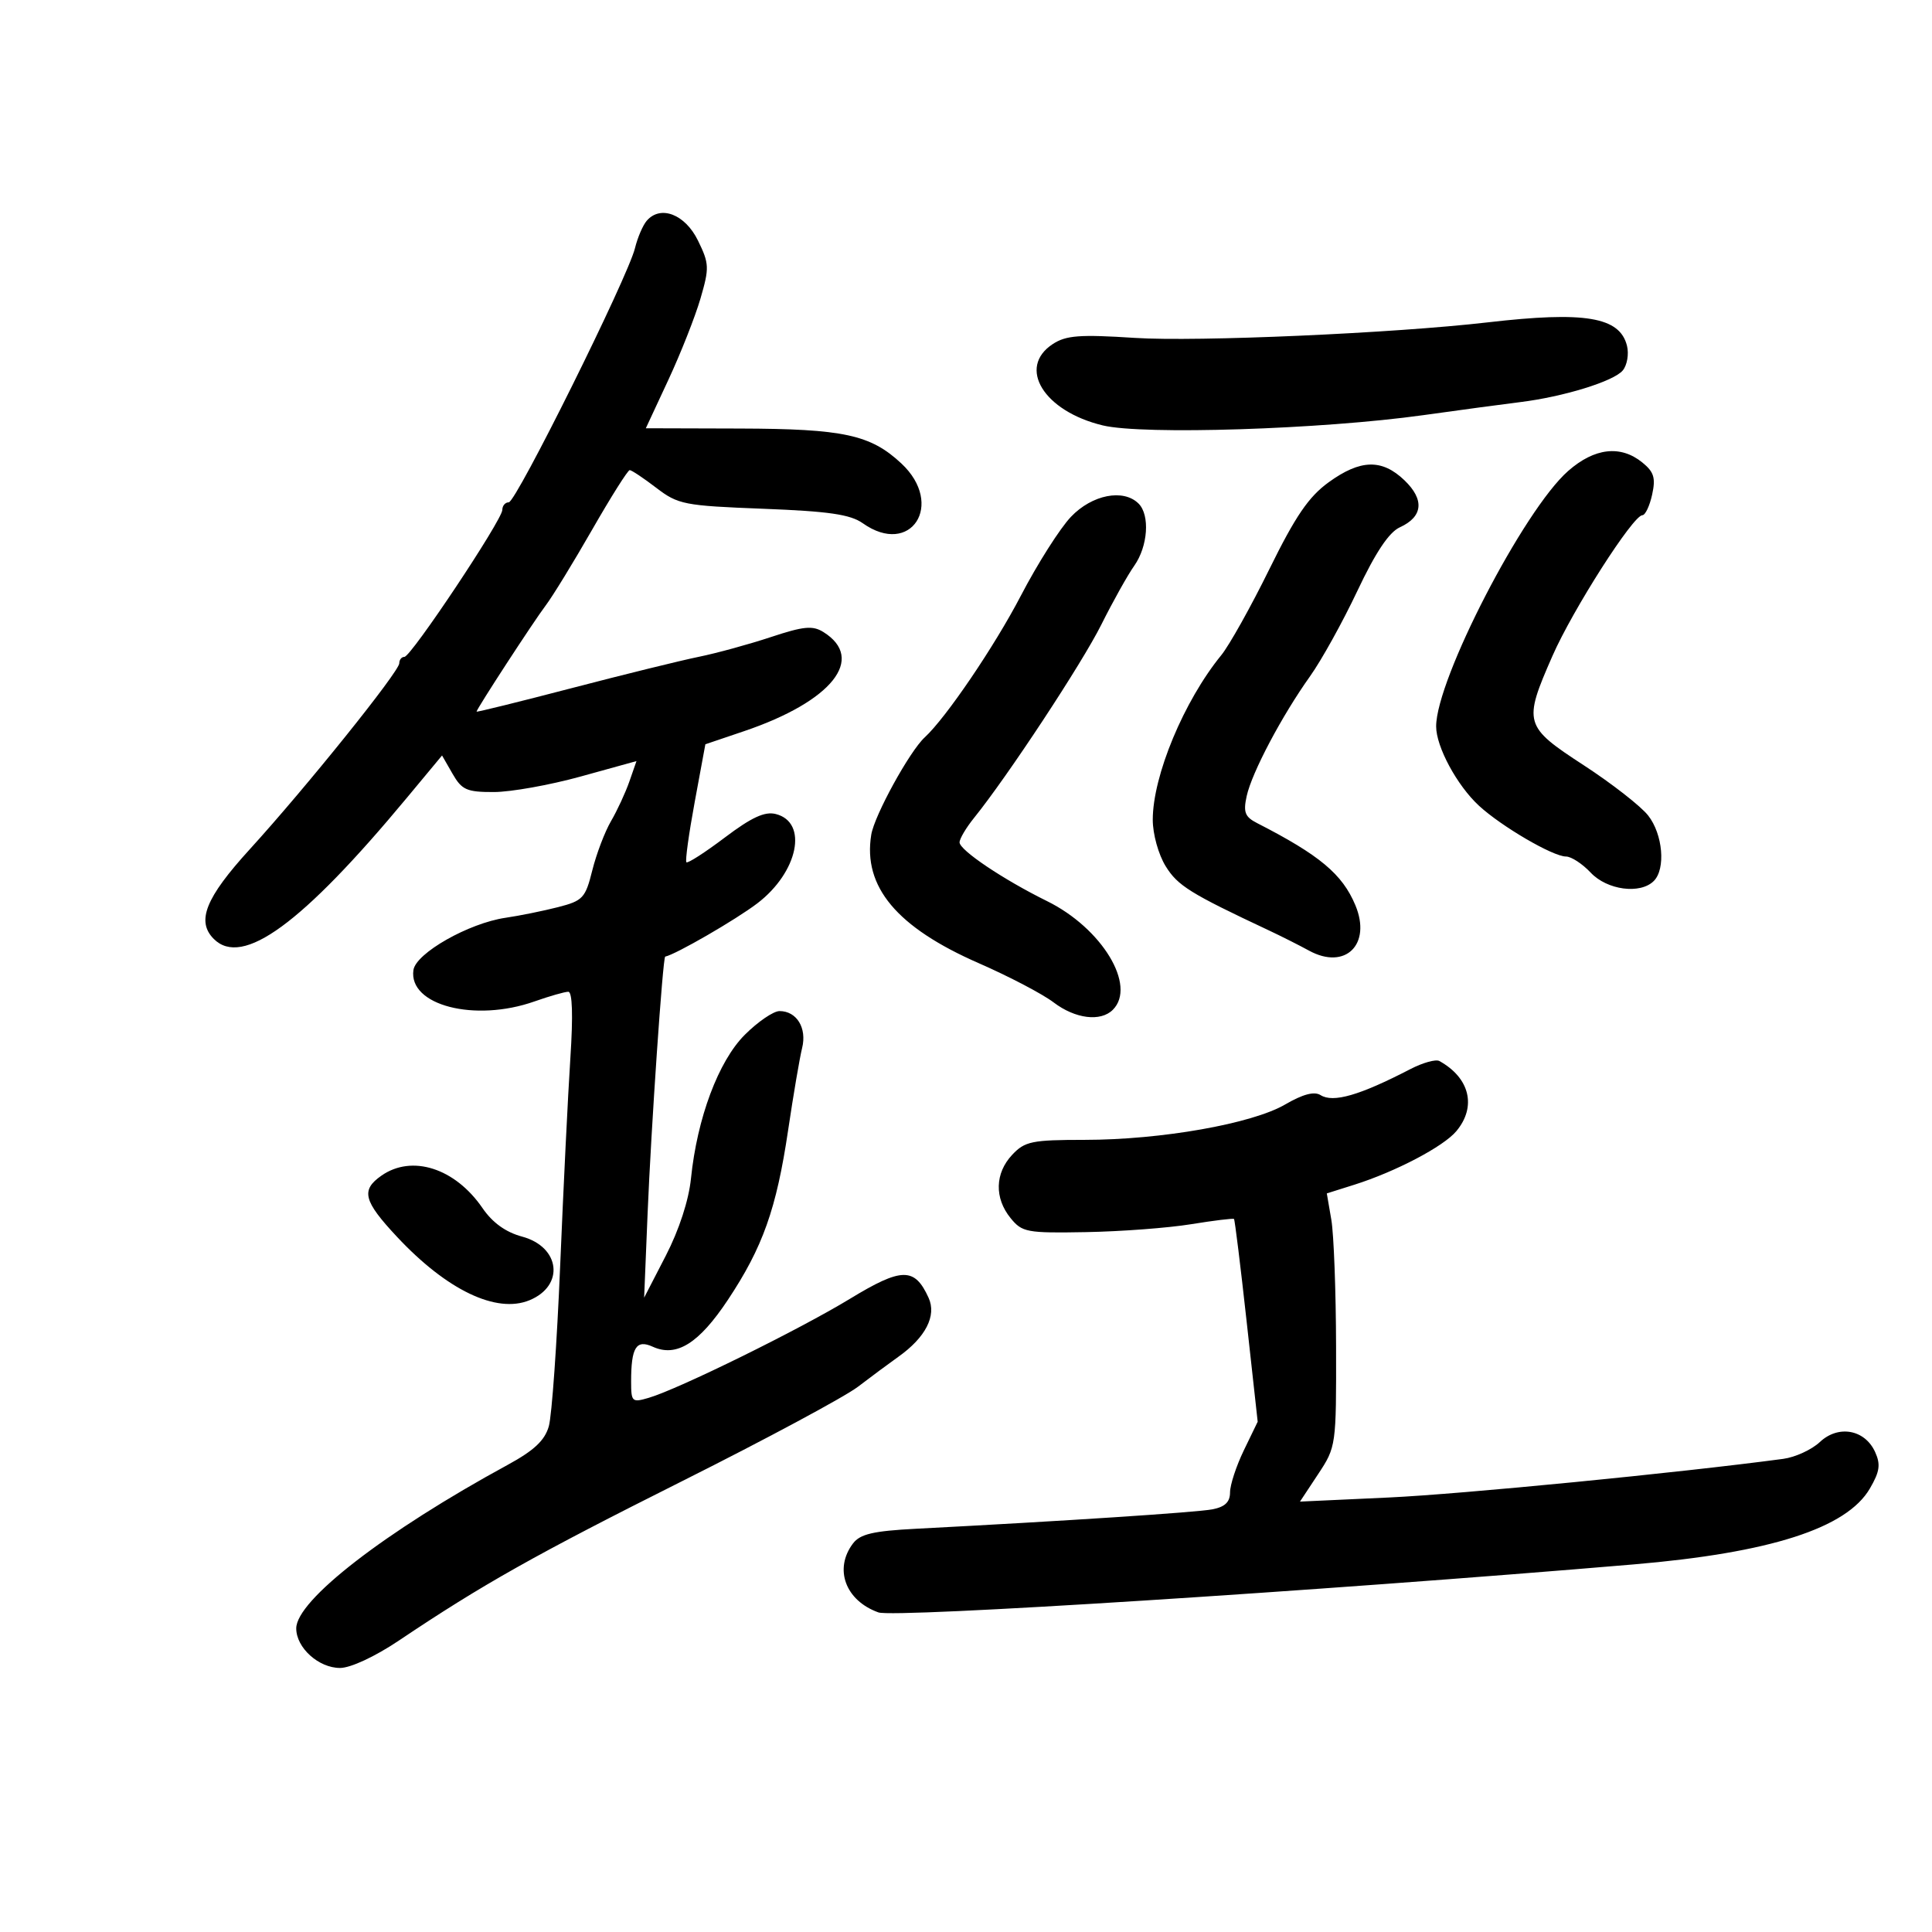 <svg xmlns="http://www.w3.org/2000/svg" width="300" height="300" viewBox="0 0 300 300" version="1.1">
	<path d="M 100.413 34.293 C 99.815 34.994, 98.998 36.902, 98.599 38.534 C 97.490 43.060, 80.139 78, 79 78 C 78.450 78, 78 78.529, 78 79.175 C 78 80.719, 63.822 102, 62.793 102 C 62.357 102, 62 102.446, 62 102.992 C 62 104.276, 47.501 122.314, 38.775 131.886 C 31.908 139.420, 30.452 143.052, 33.200 145.800 C 37.641 150.241, 46.885 143.485, 63.159 123.905 L 68.641 117.309 70.274 120.155 C 71.714 122.663, 72.475 122.999, 76.703 122.988 C 79.342 122.981, 85.400 121.896, 90.167 120.577 L 98.833 118.180 97.733 121.340 C 97.128 123.078, 95.845 125.850, 94.881 127.500 C 93.918 129.150, 92.609 132.591, 91.972 135.146 C 90.900 139.452, 90.510 139.870, 86.657 140.859 C 84.371 141.445, 80.700 142.189, 78.500 142.512 C 72.776 143.351, 64.570 148.011, 64.196 150.635 C 63.415 156.107, 73.721 158.774, 83 155.500 C 85.338 154.675, 87.699 154, 88.245 154 C 88.882 154, 88.998 157.677, 88.569 164.250 C 88.200 169.887, 87.487 184.400, 86.985 196.500 C 86.482 208.600, 85.688 219.838, 85.220 221.474 C 84.591 223.676, 82.928 225.233, 78.813 227.474 C 59.773 237.841, 46 248.496, 46 252.857 C 46 255.861, 49.475 259, 52.801 259 C 54.437 259, 58.236 257.232, 61.932 254.750 C 74.900 246.044, 83.089 241.435, 106.008 229.948 C 118.937 223.468, 131.184 216.891, 133.224 215.333 C 135.263 213.775, 138.079 211.686, 139.481 210.692 C 143.731 207.678, 145.462 204.308, 144.191 201.521 C 142.019 196.752, 140.031 196.780, 131.959 201.690 C 124.079 206.483, 105.389 215.681, 100.750 217.049 C 98.136 217.820, 98 217.695, 98 214.512 C 98 209.219, 98.792 207.948, 101.362 209.119 C 105.039 210.794, 108.524 208.619, 113.028 201.839 C 118.445 193.683, 120.565 187.713, 122.379 175.500 C 123.196 170, 124.173 164.260, 124.550 162.744 C 125.324 159.632, 123.717 157, 121.044 157 C 120.103 157, 117.676 158.657, 115.650 160.683 C 111.560 164.773, 108.253 173.606, 107.293 183 C 106.947 186.391, 105.445 190.993, 103.377 195 L 100.022 201.500 100.556 188.500 C 101.103 175.179, 102.923 148.611, 103.294 148.540 C 104.890 148.232, 114.283 142.801, 117.604 140.265 C 123.944 135.424, 125.538 127.675, 120.456 126.400 C 118.750 125.971, 116.695 126.920, 112.549 130.051 C 109.468 132.377, 106.783 134.105, 106.582 133.890 C 106.381 133.676, 106.962 129.466, 107.873 124.536 L 109.529 115.571 115.539 113.536 C 129.171 108.918, 134.484 102.281, 127.859 98.144 C 126.191 97.102, 124.794 97.236, 119.674 98.932 C 116.278 100.056, 111.250 101.433, 108.500 101.992 C 105.750 102.551, 96.862 104.740, 88.750 106.857 C 80.638 108.973, 74 110.613, 74 110.501 C 74 110.096, 82.893 96.441, 84.747 94 C 85.791 92.625, 89.031 87.338, 91.947 82.250 C 94.863 77.163, 97.488 73, 97.780 73 C 98.072 73, 99.929 74.237, 101.906 75.750 C 105.298 78.345, 106.232 78.528, 118.500 79 C 128.694 79.392, 132.034 79.878, 133.973 81.250 C 141.445 86.539, 146.756 78.311, 139.965 71.967 C 135.180 67.497, 130.988 66.590, 114.891 66.543 L 100.283 66.500 103.776 59 C 105.697 54.875, 107.944 49.186, 108.769 46.359 C 110.162 41.582, 110.135 40.944, 108.384 37.359 C 106.384 33.262, 102.551 31.788, 100.413 34.293 M 231 50.058 C 216.421 51.747, 185.854 53.093, 176.224 52.469 C 167.653 51.914, 165.538 52.073, 163.474 53.425 C 157.907 57.073, 162.080 63.860, 171.241 66.058 C 177.501 67.560, 205.208 66.673, 221 64.466 C 226.775 63.658, 233.525 62.750, 236 62.447 C 242.760 61.620, 250.581 59.210, 251.981 57.523 C 252.664 56.700, 252.959 54.972, 252.636 53.684 C 251.513 49.210, 246.122 48.306, 231 50.058 M 243.501 73.133 C 236.602 79.190, 223.015 105.477, 223.004 112.790 C 222.999 115.954, 226.251 121.979, 229.658 125.117 C 233.150 128.333, 241.145 133, 243.164 133 C 243.982 133, 245.708 134.125, 247 135.500 C 249.551 138.216, 254.701 138.899, 256.800 136.800 C 258.675 134.925, 258.211 129.537, 255.922 126.628 C 254.780 125.176, 250.280 121.665, 245.922 118.827 C 236.644 112.784, 236.495 112.264, 241.065 101.851 C 244.224 94.655, 253.589 80, 255.029 80 C 255.476 80, 256.157 78.563, 256.542 76.808 C 257.113 74.207, 256.829 73.280, 255.011 71.808 C 251.637 69.075, 247.592 69.541, 243.501 73.133 M 206.311 74.890 C 203.210 77.136, 201.160 80.139, 197.107 88.377 C 194.240 94.205, 190.878 100.217, 189.638 101.737 C 183.837 108.843, 179 120.463, 179 127.289 C 179 129.524, 179.879 132.686, 181.009 134.514 C 182.871 137.527, 184.810 138.733, 197 144.457 C 198.925 145.361, 201.745 146.781, 203.266 147.613 C 208.893 150.688, 213.008 146.656, 210.461 140.562 C 208.444 135.734, 204.912 132.782, 195.210 127.815 C 193.309 126.842, 193.033 126.128, 193.585 123.612 C 194.389 119.953, 199.044 111.154, 203.432 105 C 205.197 102.525, 208.501 96.562, 210.775 91.749 C 213.601 85.766, 215.687 82.644, 217.369 81.878 C 220.962 80.241, 221.221 77.586, 218.081 74.578 C 214.587 71.230, 211.240 71.319, 206.311 74.890 M 166.297 80.250 C 164.595 82.037, 161.095 87.550, 158.519 92.500 C 154.432 100.353, 146.888 111.469, 143.589 114.500 C 141.248 116.650, 135.774 126.620, 135.287 129.619 C 133.976 137.697, 139.254 143.998, 152 149.572 C 156.675 151.617, 161.892 154.349, 163.594 155.645 C 166.957 158.204, 170.901 158.699, 172.800 156.800 C 176.531 153.069, 171.122 144.135, 162.583 139.924 C 155.789 136.575, 149 132.014, 149 130.800 C 149 130.244, 150.012 128.535, 151.250 127.002 C 156.465 120.542, 168.004 103.021, 171.009 97 C 172.794 93.425, 175.096 89.306, 176.127 87.846 C 178.251 84.836, 178.589 79.989, 176.800 78.200 C 174.454 75.854, 169.577 76.806, 166.297 80.250 M 219 166.011 C 211.109 170.095, 207.018 171.280, 205.056 170.048 C 204.077 169.434, 202.310 169.902, 199.556 171.505 C 194.412 174.502, 180.290 176.993, 168.424 176.997 C 160.233 177, 159.137 177.225, 157.174 179.314 C 154.489 182.173, 154.388 186.024, 156.917 189.139 C 158.716 191.356, 159.433 191.489, 168.667 191.322 C 174.075 191.224, 181.399 190.673, 184.941 190.097 C 188.484 189.521, 191.488 189.155, 191.616 189.283 C 191.745 189.411, 192.624 196.547, 193.571 205.140 L 195.293 220.763 193.147 225.197 C 191.966 227.636, 191 230.579, 191 231.736 C 191 233.238, 190.211 233.993, 188.250 234.370 C 185.793 234.843, 165.267 236.187, 142.176 237.388 C 135.601 237.730, 133.558 238.208, 132.457 239.661 C 129.456 243.621, 131.269 248.543, 136.405 250.376 C 138.875 251.258, 204.666 247.075, 253.640 242.923 C 274.868 241.123, 286.746 237.310, 290.350 231.141 C 291.888 228.508, 292.047 227.398, 291.165 225.462 C 289.571 221.963, 285.456 221.223, 282.588 223.917 C 281.322 225.106, 278.760 226.284, 276.893 226.533 C 260.717 228.699, 226.893 232.012, 215.680 232.530 L 201.860 233.168 204.680 228.901 C 207.475 224.673, 207.500 224.494, 207.465 209.067 C 207.446 200.505, 207.115 191.658, 206.728 189.406 L 206.026 185.311 210.263 183.975 C 216.695 181.947, 224.140 178.041, 226.142 175.644 C 229.317 171.844, 228.230 167.366, 223.500 164.752 C 222.950 164.448, 220.925 165.014, 219 166.011 M 59.223 182.557 C 56.008 184.808, 56.434 186.481, 61.644 192.050 C 69.393 200.334, 77.078 204.015, 82.217 201.902 C 87.705 199.645, 87.003 193.616, 81.065 192.018 C 78.522 191.333, 76.475 189.858, 74.921 187.590 C 70.668 181.383, 63.966 179.234, 59.223 182.557" stroke="none" fill="black" fill-rule="evenodd"/>
</svg>